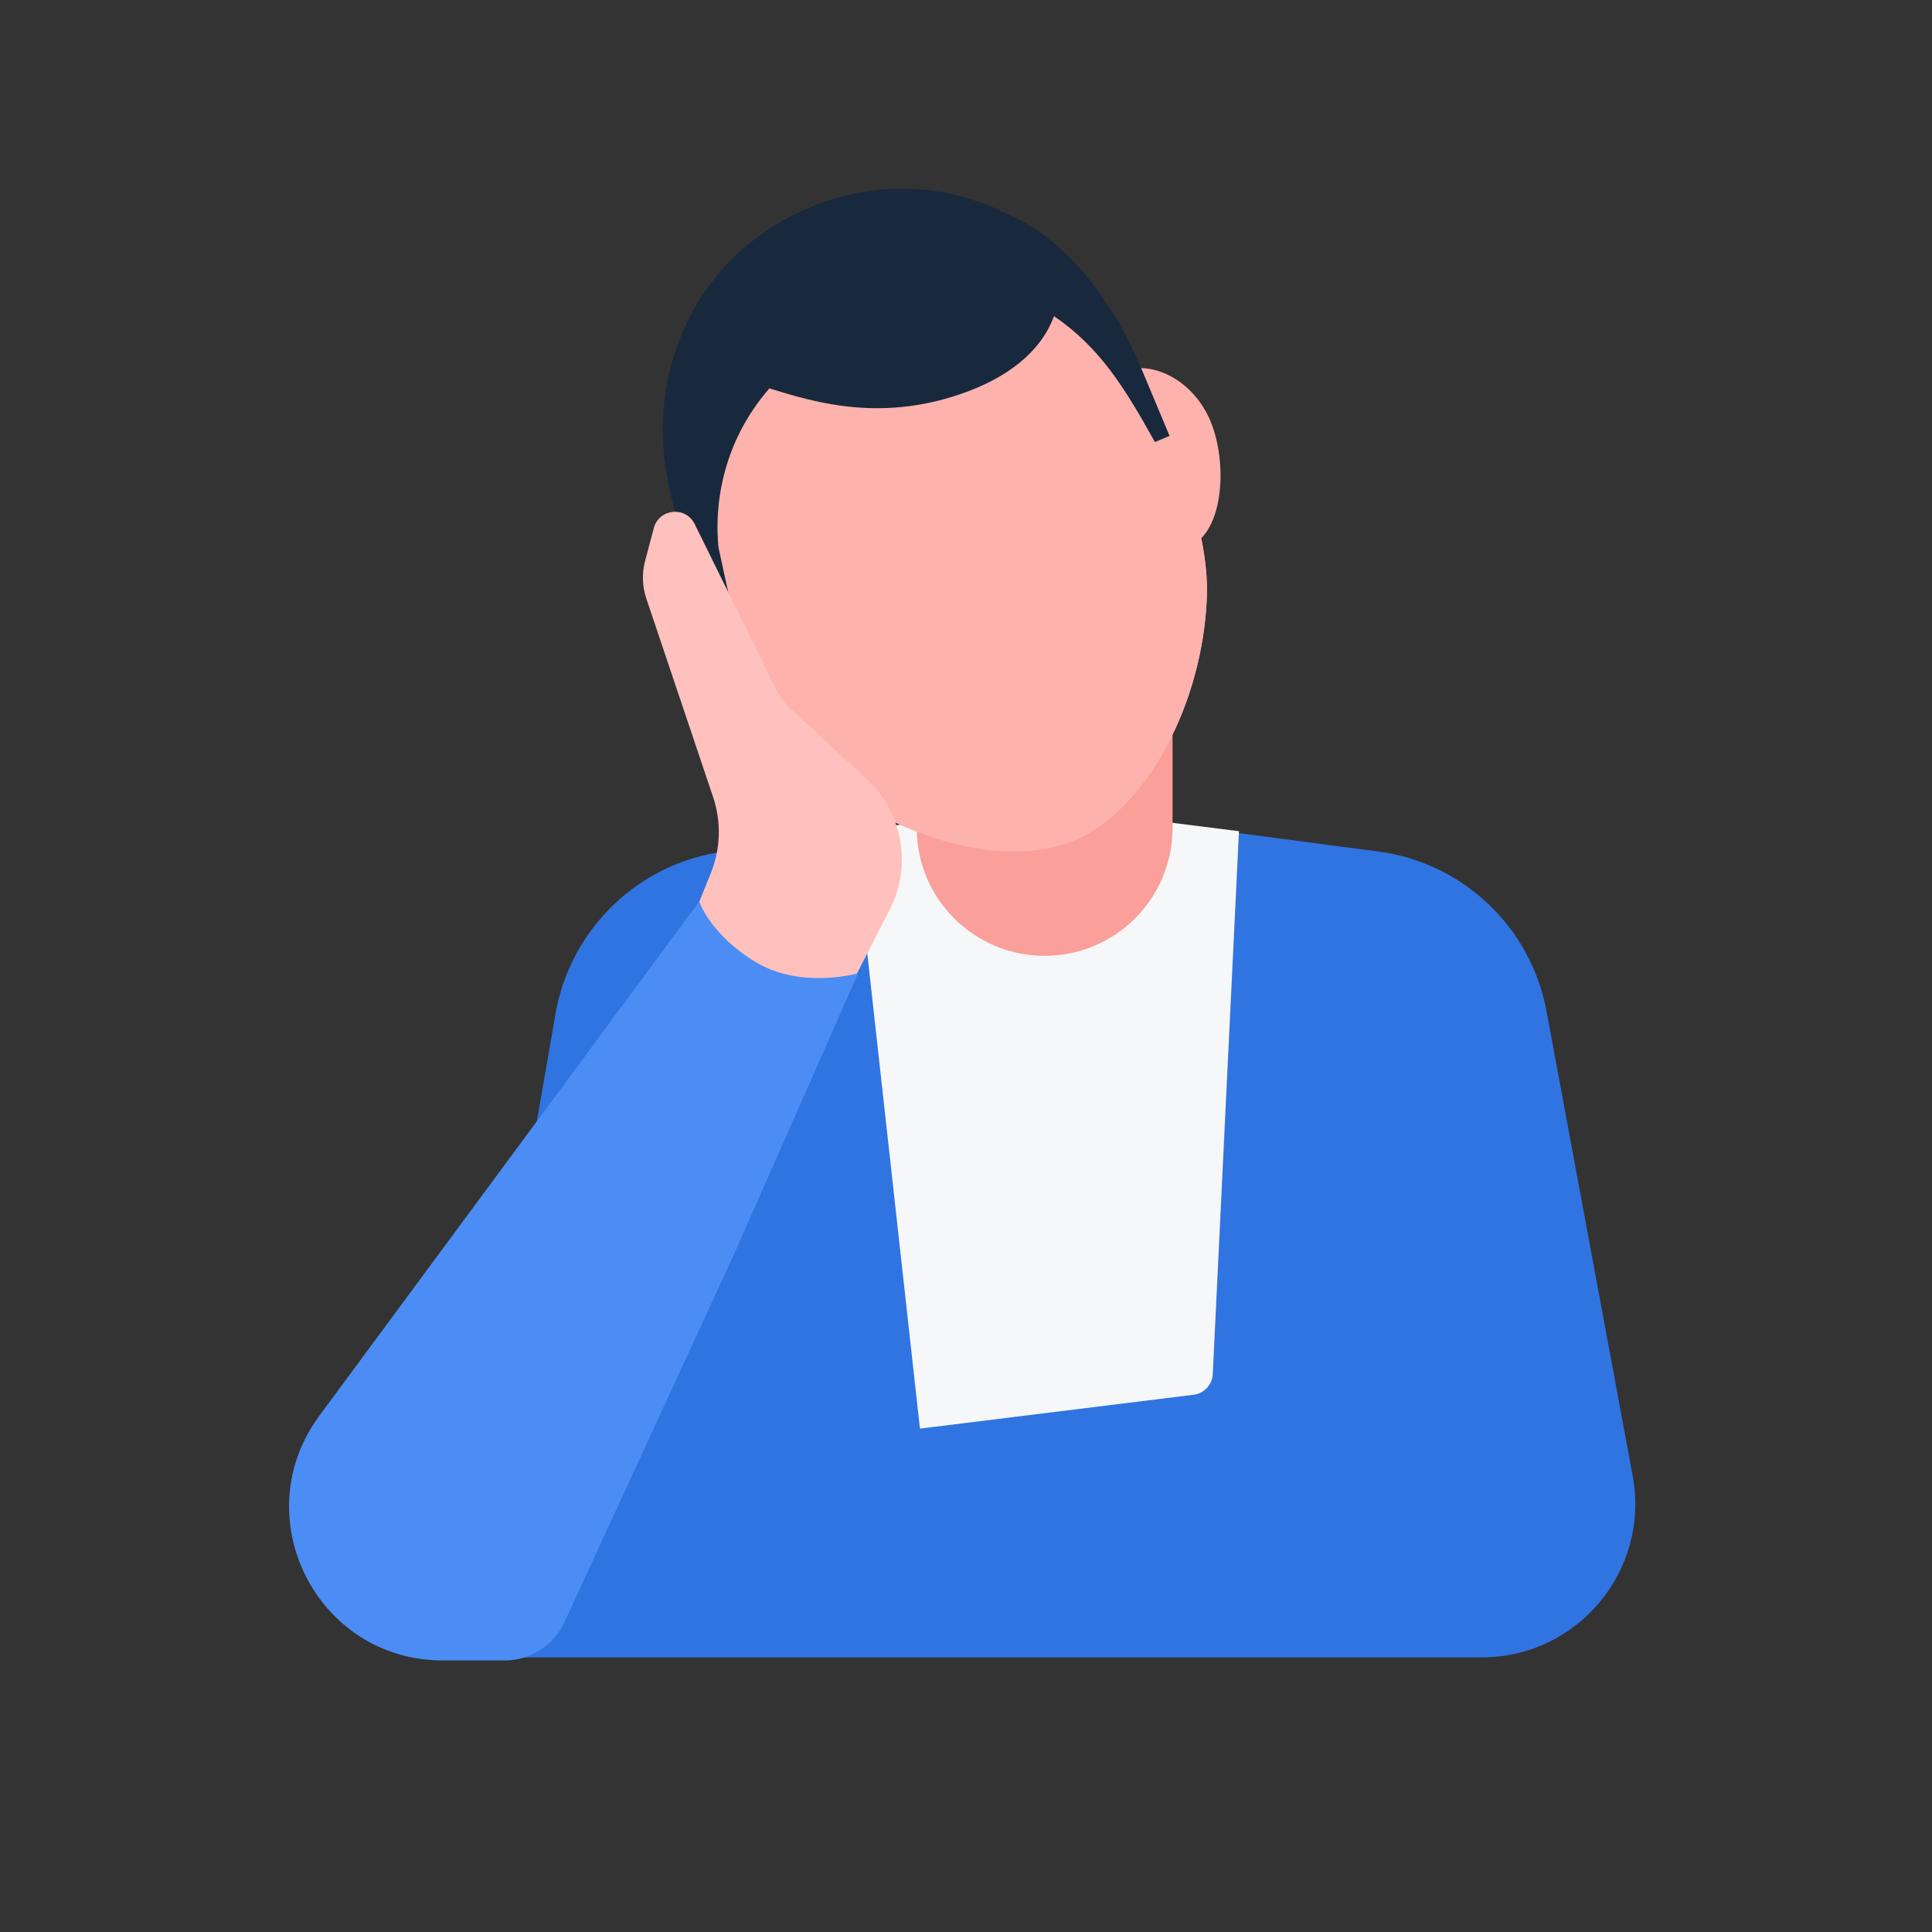 <svg fill="none" height="80" viewBox="0 0 80 80" width="80" xmlns="http://www.w3.org/2000/svg"><rect x="0" y="0" width="80" height="80" fill="#333333" stroke="none"/><rect width="80" height="80" fill="none"></rect><path d="m67.606 61.114-3.568-19.242c-.645-3.48-3.457-6.149-6.966-6.612l-13.102-1.729c-.235-.031-.473-.031-.708-.001l-13.244 1.724c-3.568.464-6.413 3.205-7.022 6.752-1.323 7.704-3.627 20.806-4.968 26.623h43.329c3.974 0 6.974-3.607 6.249-7.515z" fill="#3074e1"/><path d="m50.218 56.897c-.021.441-.357.803-.795.857l-11.33 1.402-2.742-24.738 7.54-1.059 8.412 1.059z" fill="#f6f7f8"/><path d="m37.959 28.113c0-2.925 2.371-5.297 5.297-5.297 2.925 0 5.297 2.371 5.297 5.297v6.169c0 2.925-2.371 5.297-5.297 5.297-2.925 0-5.297-2.371-5.297-5.297z" fill="#fb9f9a"/><path d="m50.123 17.439c.717 1.712.558 4.587-.871 5.186s-3.589-1.306-4.306-3.018c-.717-1.712-.139-3.586 1.291-4.184 1.43-.599 3.17.304 3.887 2.017z" fill="#fdb2ae"/><path d="m33.327 24.472c.717 1.712.558 4.587-.871 5.186s-3.589-1.306-4.306-3.018c-.717-1.712-.139-3.586 1.291-4.184 1.43-.599 3.17.304 3.887 2.017z" fill="#ffc1bd"/><path d="m47.223 15.238c1.069 2.554 2.866 6.378 2.75 9.489-.164 4.384-2.49 8.812-5.496 10.07-3.006 1.258-7.793-.191-11.031-3.15-2.298-2.1-3.762-6.063-4.831-8.617-2.577-6.154-.115-11.968 5.024-14.12 5.139-2.152 11.008.174 13.585 6.328z" fill="#fdb2ae"/><path d="m47.223 15.238c1.069 2.554 2.866 6.378 2.75 9.489-.164 4.384-2.49 8.812-5.496 10.07-3.006 1.258-7.793-.191-11.031-3.15-2.298-2.1-3.762-6.063-4.831-8.617-2.577-6.154-.115-11.968 5.024-14.12 5.139-2.152 11.008.174 13.585 6.328z" fill="#fdb2ae"/><path clip-rule="evenodd" d="m29.75 22.659c-.162-1.591.078-4.239 2.108-6.577l.051.016c1.863.572 4.684 1.438 8.226.088 1.925-.734 3.065-1.862 3.508-3.095 1.889 1.284 2.926 2.957 4.178 5.213l.608-.254-1.143-2.73c-1.694-4.046-4.032-5.743-5.265-6.308l.005.018c-2.609-1.441-5.676-1.621-8.519-.43-2.825 1.183-4.84 3.472-5.655 6.316l-.014-.001c-.418 1.56-.887 4.161.807 8.208l1.119 2.673.608-.255z" fill="#18293d" fill-rule="evenodd"/><path d="m26.713 23.222.36-1.355c.215-.811 1.321-.921 1.692-.168l3.372 6.846c.147.3.349.569.594.796l3.155 2.918c1.494 1.382 1.886 3.59.958 5.402l-3.665 7.155-5.483-4.362 1.738-4.301c.406-1.005.44-2.122.094-3.149l-2.764-8.216c-.17-.506-.188-1.052-.051-1.568z" fill="#ffc1bd"/><path d="m13.223 58.623 15.73-21.293s.46 1.38 2.348 2.513c1.888 1.133 4.23.456 4.23.456l-5.11 11.578-7.051 15.296c-.445.965-1.411 1.583-2.474 1.583h-2.56c-5.216 0-8.212-5.937-5.112-10.132z" fill="#4c8df5"/></svg>